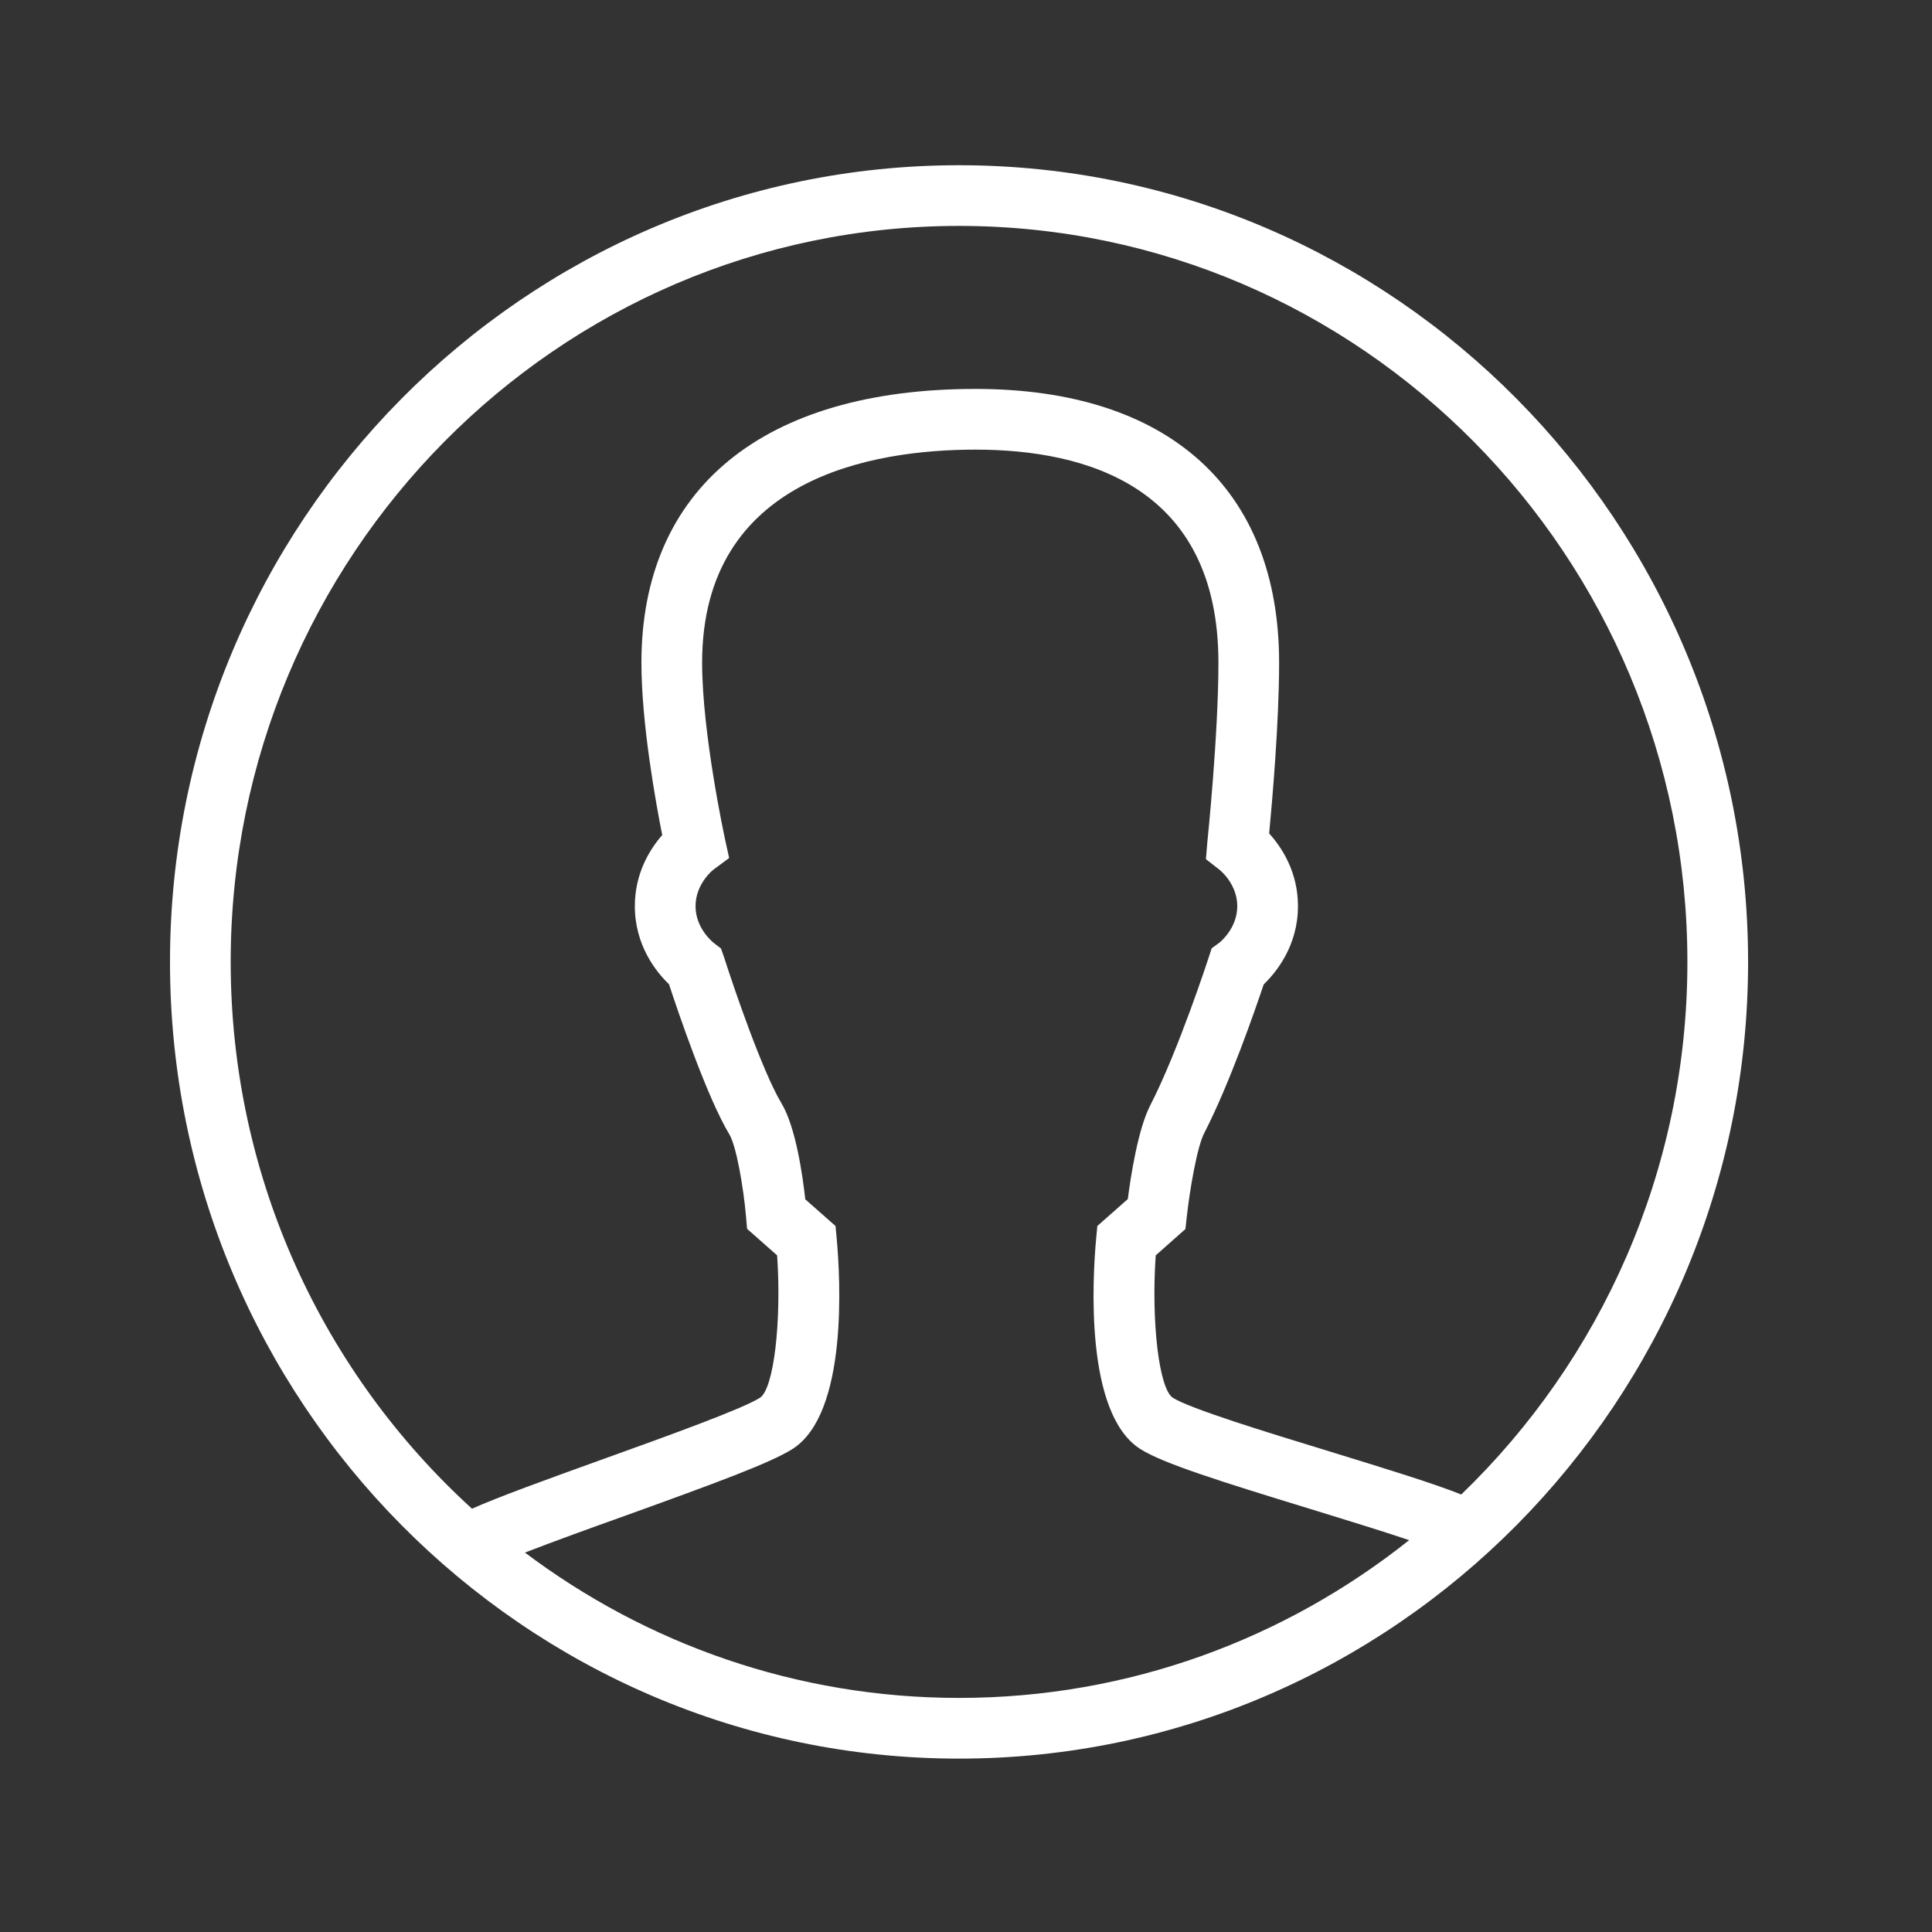 <svg t="1678433725945" class="icon" viewBox="0 0 1024 1024" version="1.1"
    xmlns="http://www.w3.org/2000/svg" p-id="14012" id="mx_n_1678433725946" width="200" height="200">
    <rect x="0" y="0" width="1024" height="1024" fill="#333333" stroke="none"/>
    <path
        d="M508.313 87.574c-230.61 0-418.212 189.44-418.212 422.264 0 232.824 187.602 422.262 418.212 422.262 230.594 0 418.213-189.439 418.213-422.262C926.525 277.013 738.906 87.574 508.313 87.574zM508.313 899.933c-86.143 0-165.783-28.654-230.076-77.032 15.063-5.842 34.825-13.008 53.14-19.542 47.392-17.089 77.017-27.962 88.687-35.374 29.516-18.787 25.353-90.352 23.374-111.843l-0.597-6.344-16.023-14.138c-1.415-12.817-5.074-38.325-12.582-50.829-10.101-16.778-25.352-61.421-30.38-77.222l-1.712-4.87-3.925-3.047c-0.379-0.315-9.566-7.603-9.566-19.415 0-11.812 9.188-19.133 9.409-19.29l8.401-6.221-2.23-10.178c-0.108-0.566-12.094-55.858-12.094-93.338 0-98.237 90.777-112.94 144.893-112.94 58.733 0 128.758 19.602 128.758 112.94 0 38.328-5.811 94.531-5.874 95.097l-0.754 9.017 7.036 5.497c0.407 0.282 9.582 7.603 9.582 19.415 0 11.812-9.175 19.1-9.393 19.289l-4.178 3.047-1.601 4.932c-0.157 0.503-16.181 49.639-30.883 78.163-6.503 12.505-10.369 37.386-11.969 49.827l-16.149 14.263-0.597 6.344c-1.981 21.491-6.19 93.056 23.343 111.843 11.938 7.601 42.098 17.089 90.352 31.857 17.909 5.529 37.231 11.434 52.182 16.461C681.163 868.64 598.289 899.933 508.313 899.933zM774.501 792.113c-14.514-5.779-37.825-13.006-70.373-22.998-32.703-9.991-73.388-22.491-82.499-28.275-7.351-4.775-11.498-40.401-9.079-75.463l15.739-13.95 0.692-6.155c1.541-14.136 5.435-37.323 9.299-44.737 13.448-26.075 27.144-65.755 31.511-78.792 6.662-6.41 18.159-20.484 18.159-41.469 0-18.221-8.639-31.228-15.27-38.516 1.636-17.216 5.279-58.874 5.279-90.51 0-92.206-58.653-145.111-160.928-145.111-112.534 0-177.063 52.905-177.063 145.111 0 31.888 7.462 73.42 11.027 91.358-6.518 7.447-14.514 20.139-14.514 37.669 0 20.955 11.466 35.028 18.11 41.406 4.682 14.263 20.012 59.69 32.077 79.735 3.485 5.844 7.334 27.206 8.749 43.479l0.55 6.408 15.93 14.074c2.387 35.062-1.745 70.626-9.082 75.463-9.503 6.033-49.887 20.546-82.339 32.234-32.642 11.75-56.032 20.232-70.31 26.578-78.494-71.504-127.895-174.925-127.895-289.814 0-215.107 173.18-390.095 386.041-390.095 212.875 0 386.042 174.987 386.042 390.095C894.355 620.767 848.298 720.986 774.501 792.113z"
        p-id="14013" fill="#ffffff"></path>
</svg>